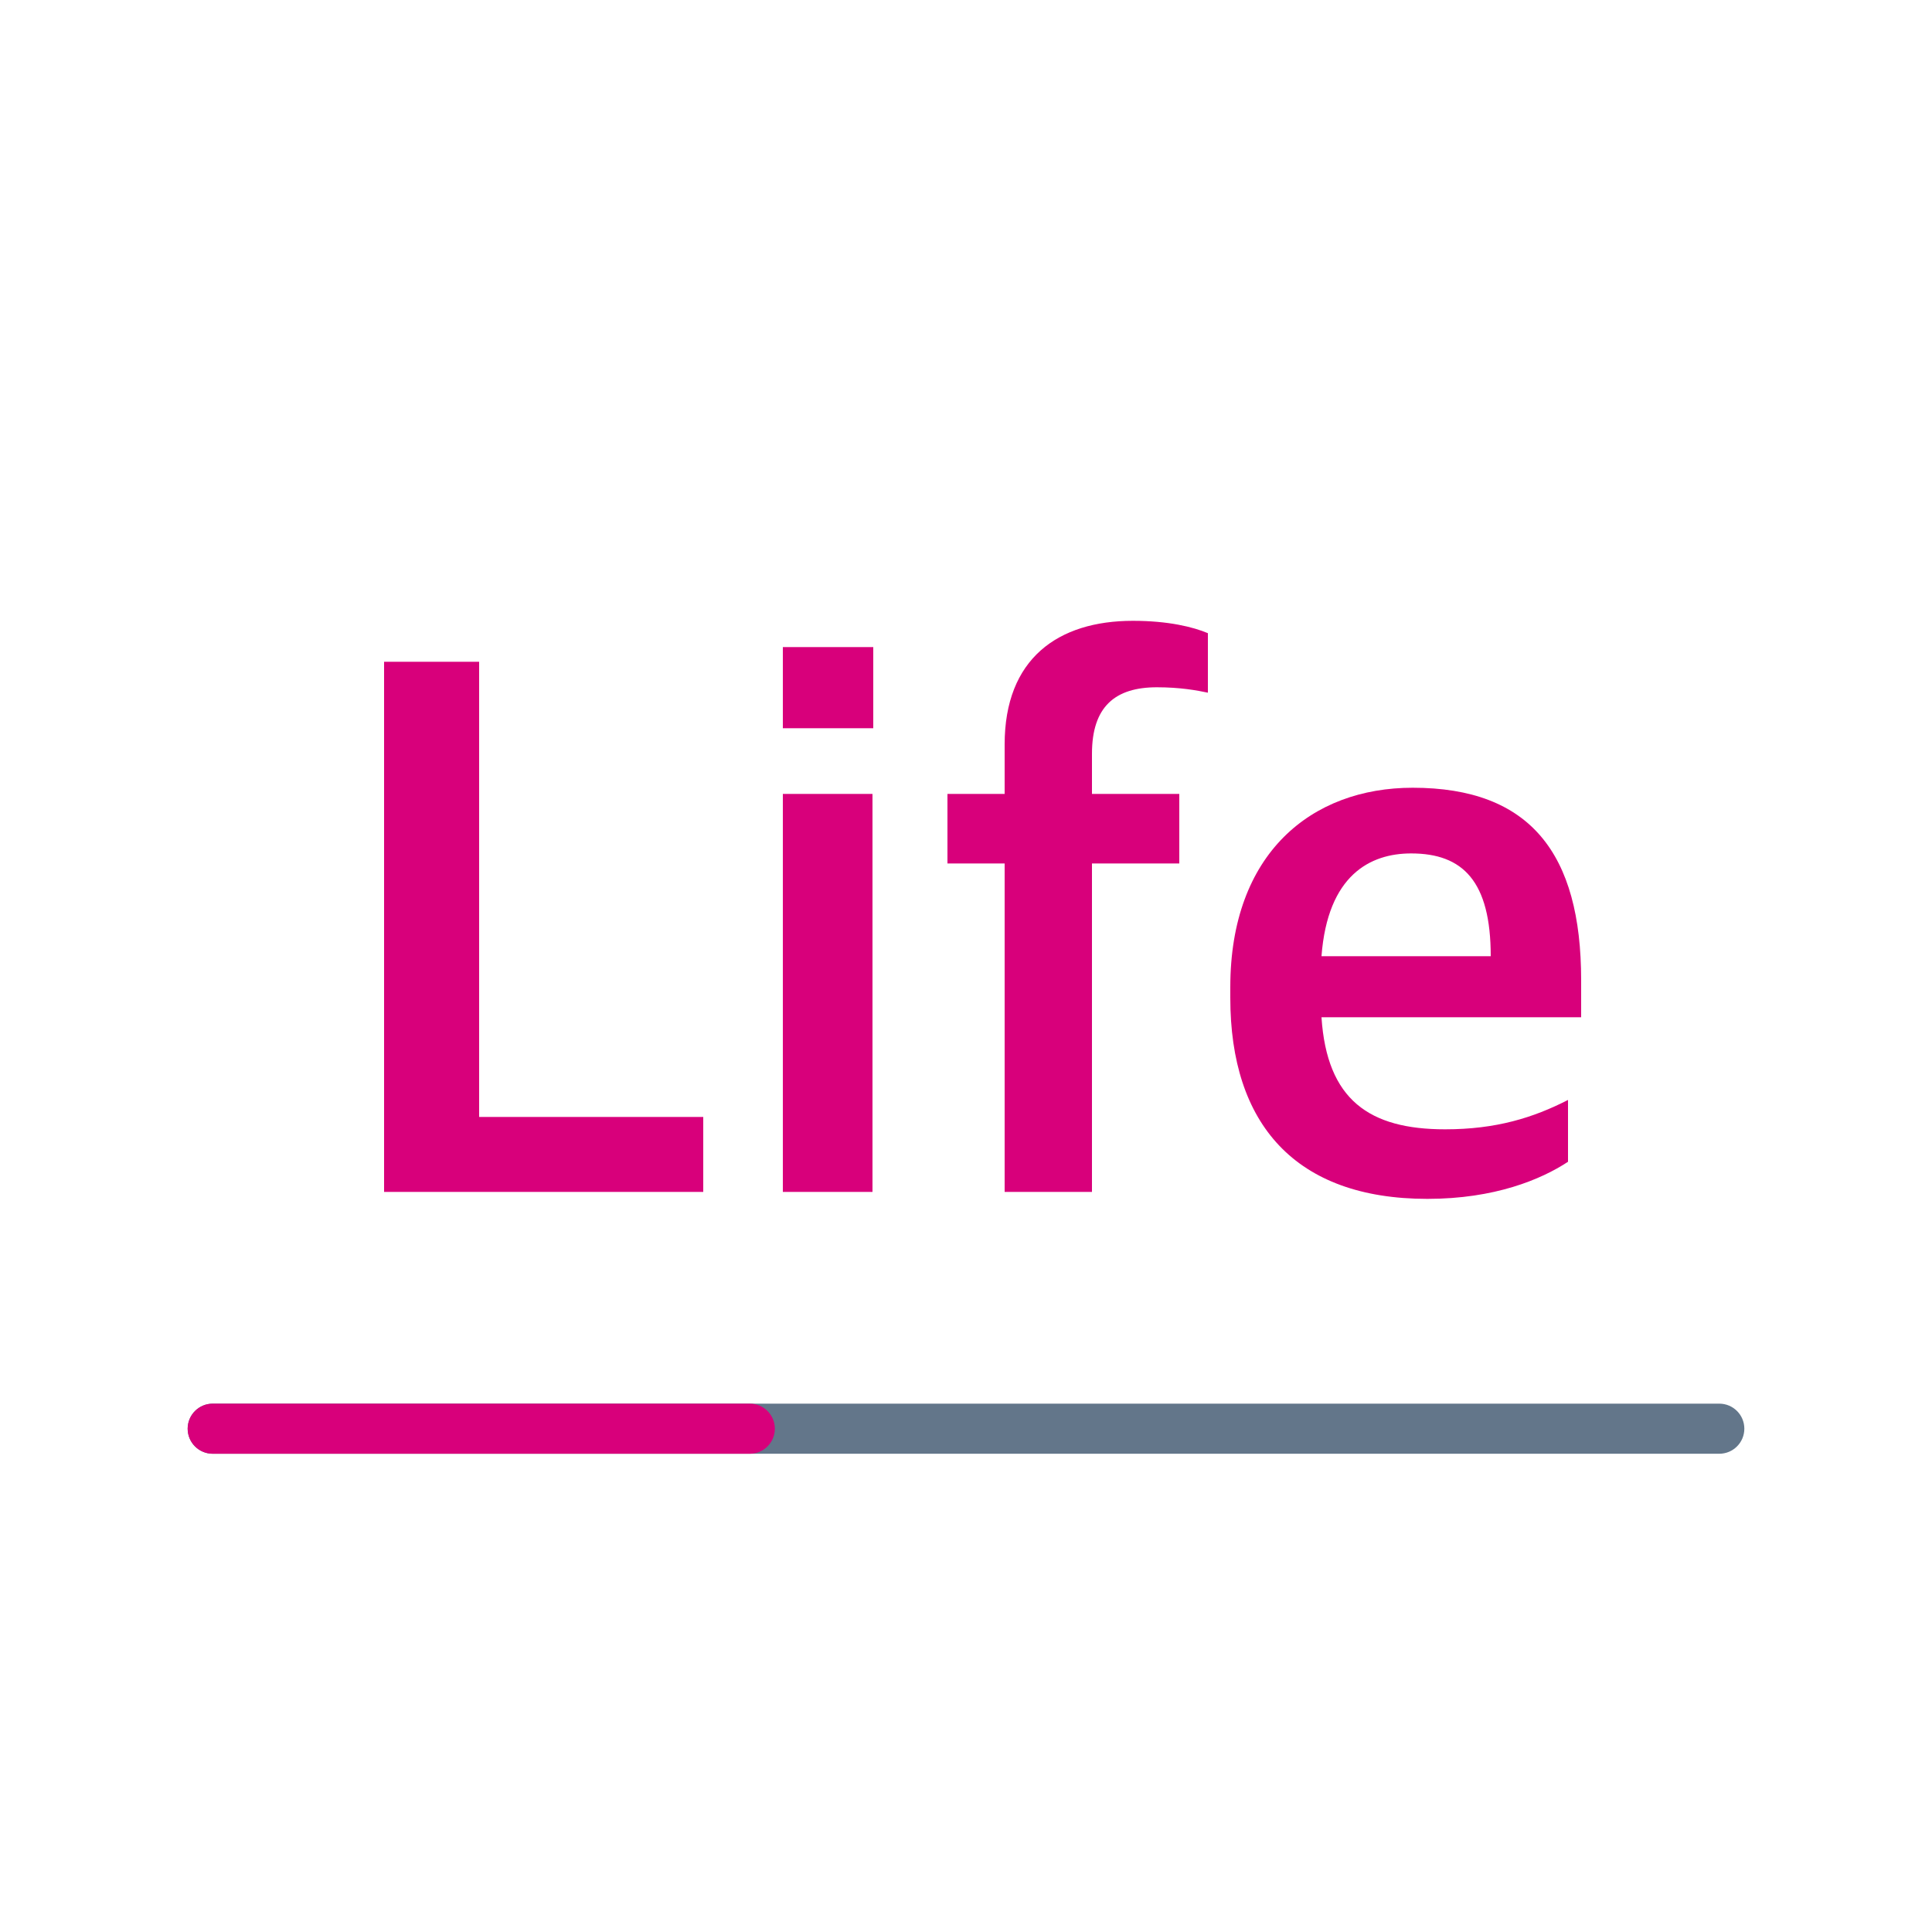 <?xml version="1.0" encoding="UTF-8" standalone="no"?>
<!DOCTYPE svg PUBLIC "-//W3C//DTD SVG 1.1//EN" "http://www.w3.org/Graphics/SVG/1.1/DTD/svg11.dtd">
<!-- Created with Vectornator (http://vectornator.io/) -->
<svg height="100%" stroke-miterlimit="10" style="fill-rule:nonzero;clip-rule:evenodd;stroke-linecap:round;stroke-linejoin:round;" version="1.1" viewBox="0 0 180 180" width="100%" xml:space="preserve" xmlns="http://www.w3.org/2000/svg" xmlns:vectornator="http://vectornator.io" xmlns:xlink="http://www.w3.org/1999/xlink">
<rect x="0" y="0" width="180" height="180" fill="#808080" stroke="none"/>
<defs/>
<clipPath id="ArtboardFrame">
<rect height="180" width="180" x="0" y="0"/>
</clipPath>
<g clip-path="url(#ArtboardFrame)" id="Layer-1" vectornator:layerName="Layer 1">
<path d="M-13.469-19.694L193.469-19.694L193.469 190.457L-13.469 190.457L-13.469-19.694Z" fill="#ffffff" fill-rule="nonzero" opacity="1" stroke="none" vectornator:layerName="Rectangle 4"/>
<g opacity="1" vectornator:layerName="Group 1">
<path d="M17.484 133.109C17.484 131.82 18.529 130.775 19.818 130.775L160.182 130.775C161.471 130.775 162.516 131.82 162.516 133.109L162.516 133.109C162.516 134.398 161.471 135.442 160.182 135.442L19.818 135.442C18.529 135.442 17.484 134.398 17.484 133.109L17.484 133.109Z" fill="#0f2c4b" fill-opacity="0.647" fill-rule="nonzero" opacity="1" stroke="none" vectornator:layerName="Rectangle 1"/>
<path d="M17.484 133.109C17.484 131.82 18.529 130.775 19.818 130.775L69.856 130.775C71.145 130.775 72.19 131.82 72.19 133.109L72.19 133.109C72.19 134.398 71.145 135.442 69.856 135.442L19.818 135.442C18.529 135.442 17.484 134.398 17.484 133.109L17.484 133.109Z" fill="#d8007b" fill-rule="nonzero" opacity="1" stroke="none" vectornator:layerName="Rectangle 3"/>
</g>
<path d="M99.919 264.483L110.082 264.483L110.082 274.845L99.919 274.845L99.919 264.483Z" fill="#0f2c4b" fill-opacity="0.647" fill-rule="nonzero" opacity="1" stroke="none" vectornator:layerName="Rectangle 2"/>
<g fill="#d8007b" opacity="1" stroke="none" vectornator:layerName="Text 1">
<path d="M35.784 111.048L65.52 111.048L65.52 104.064L44.64 104.064L44.64 61.656L35.784 61.656L35.784 111.048Z"/>
<path d="M72.936 111.048L81.288 111.048L81.288 73.968L72.936 73.968L72.936 111.048ZM72.936 67.848L81.36 67.848L81.36 60.288L72.936 60.288L72.936 67.848Z"/>
<path d="M93.6 111.048L101.736 111.048L101.736 80.448L109.872 80.448L109.872 73.968L101.736 73.968L101.736 70.224C101.736 65.832 103.896 64.032 107.784 64.032C109.944 64.032 111.528 64.32 112.536 64.536L112.536 58.992C111.168 58.416 108.864 57.84 105.552 57.84C98.568 57.84 93.6 61.368 93.6 69.36L93.6 73.968L88.272 73.968L88.272 80.448L93.6 80.448L93.6 111.048Z"/>
<path d="M132.984 111.696C139.248 111.696 143.568 109.896 146.088 108.24L146.088 102.48C142.848 104.136 139.392 105.216 134.64 105.216C127.584 105.216 123.624 102.48 123.12 94.776L147.312 94.776L147.312 91.32C147.312 79.512 142.56 73.392 131.616 73.392C122.184 73.392 114.624 79.512 114.624 91.968L114.624 92.976C114.624 104.712 120.672 111.696 132.984 111.696ZM131.472 79.512C136.296 79.512 138.888 82.104 138.888 89.088L123.12 89.088C123.696 81.528 127.656 79.512 131.472 79.512Z"/>
</g>
</g>
</svg>
